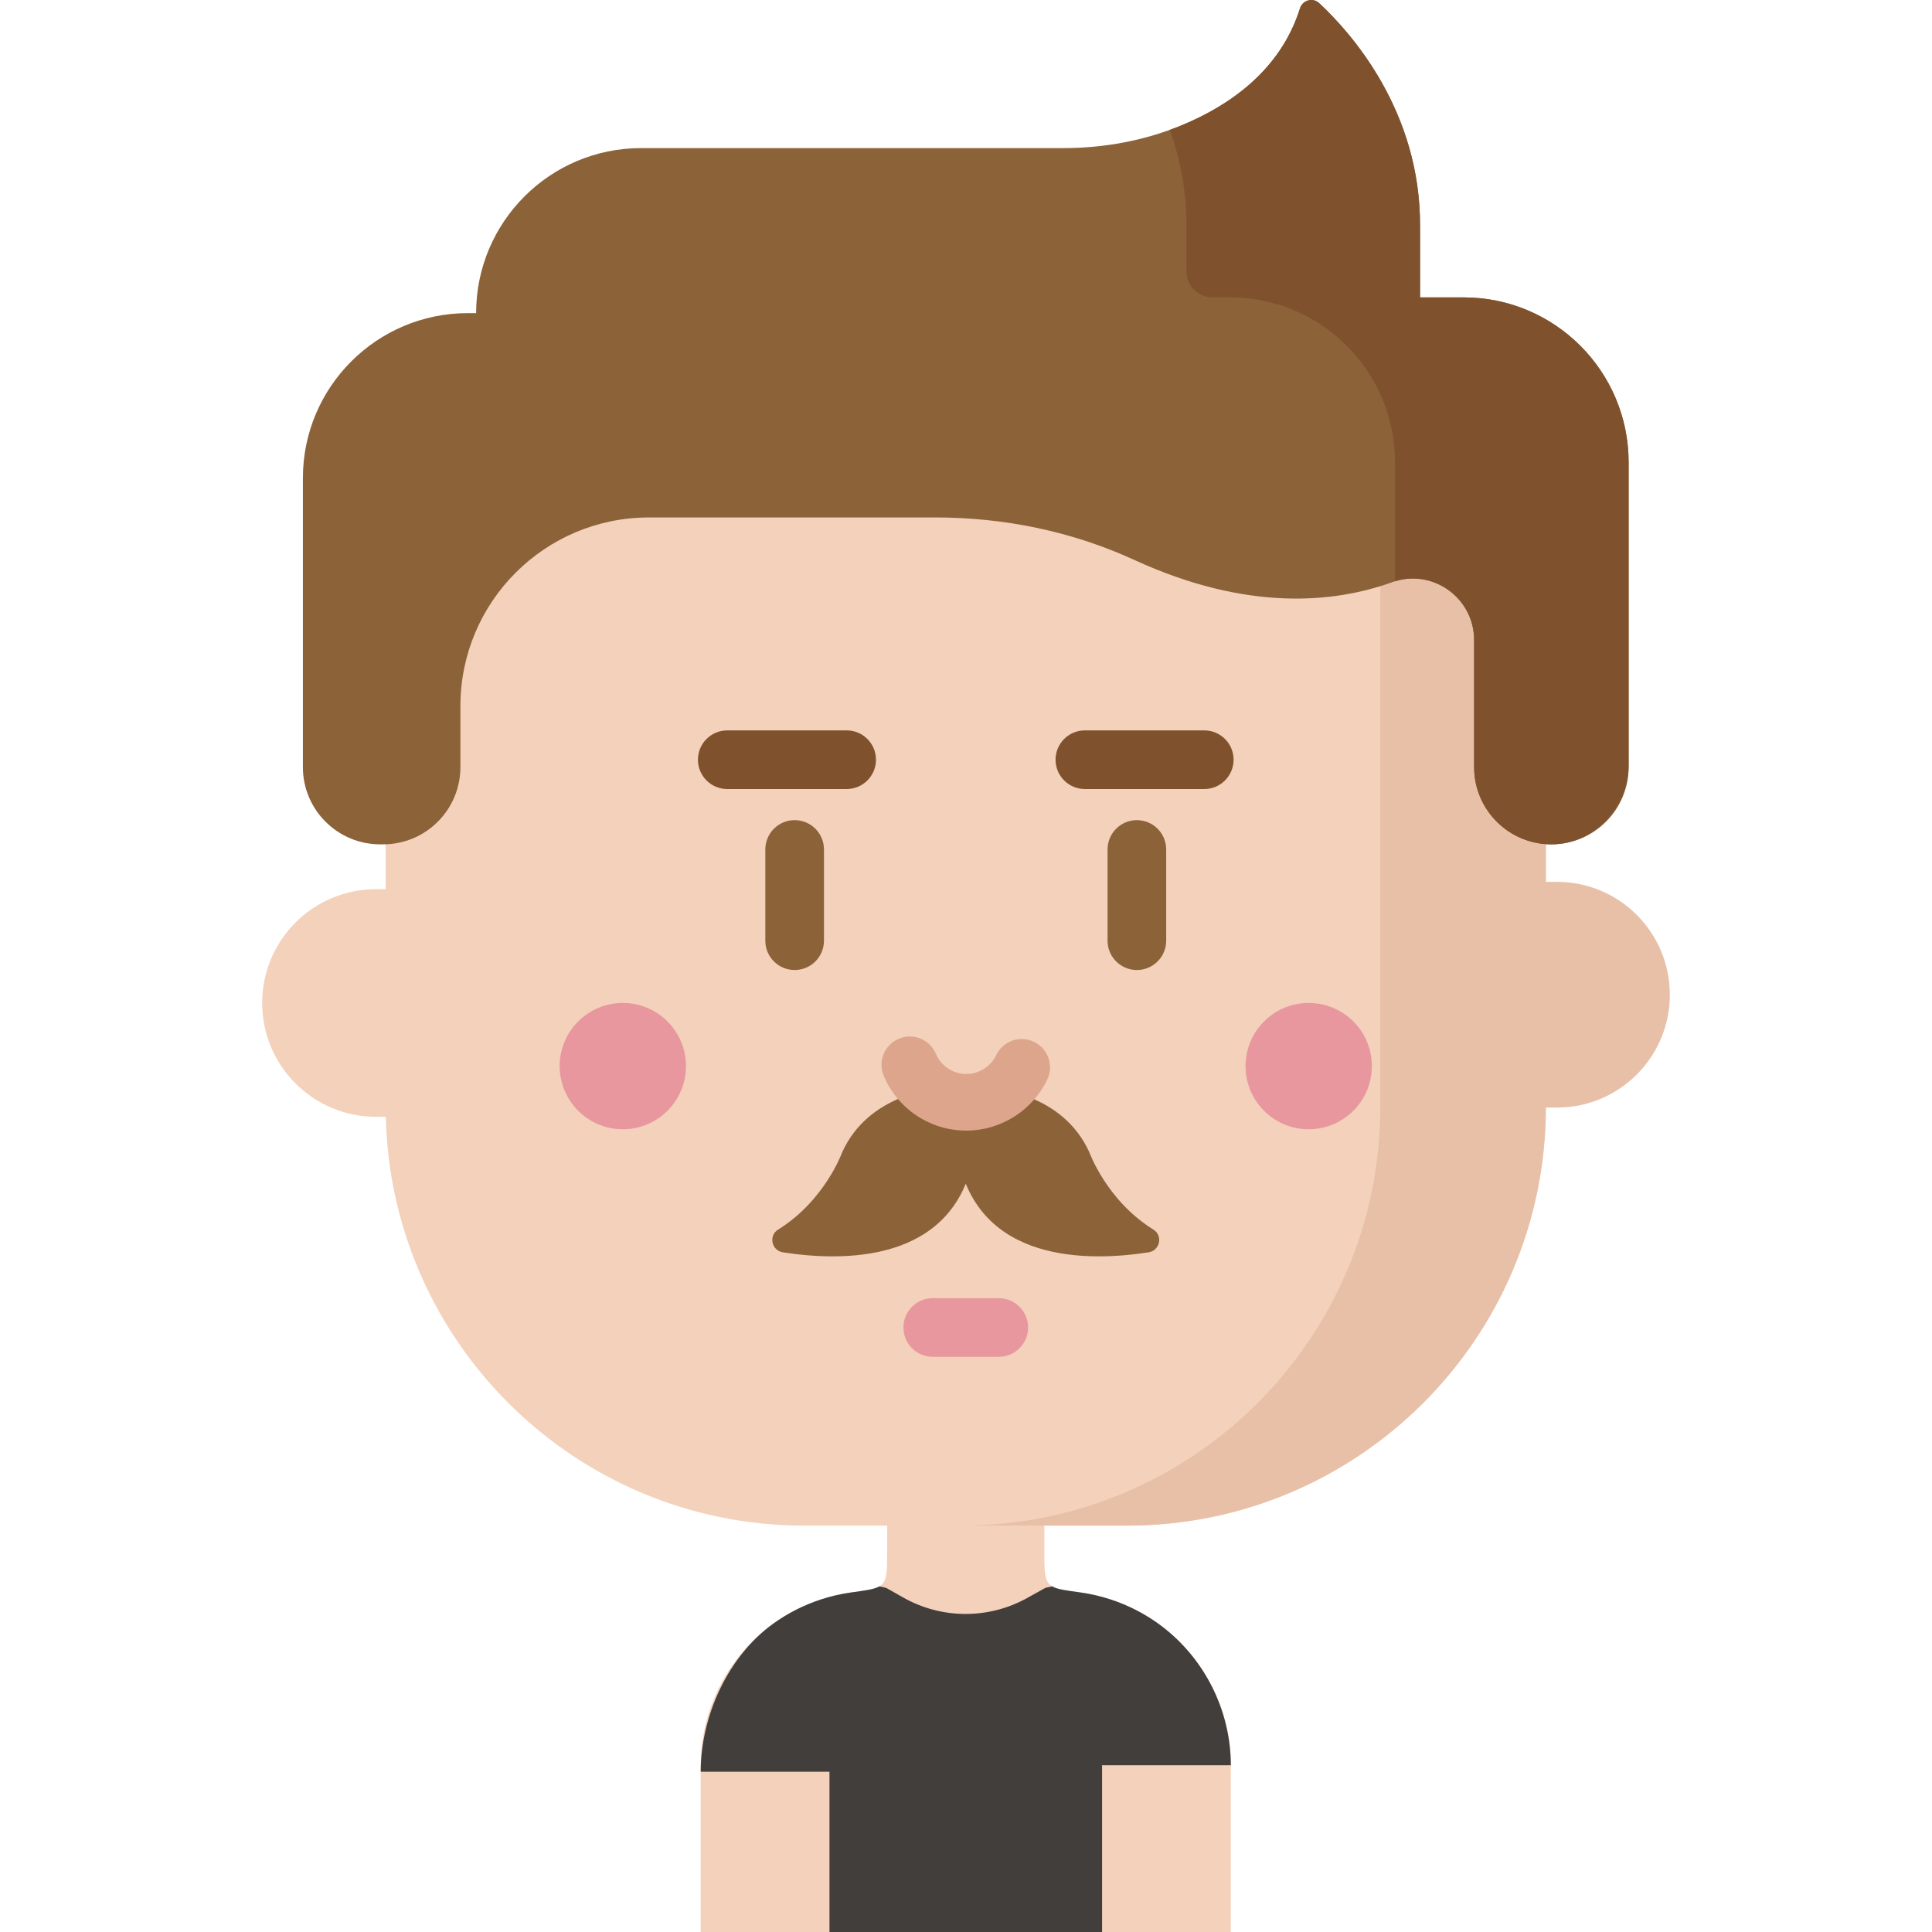 <?xml version="1.0" encoding="iso-8859-1"?>
<!-- Generator: Adobe Illustrator 19.0.0, SVG Export Plug-In . SVG Version: 6.00 Build 0)  -->
<svg version="1.1" id="Capa_1" xmlns="http://www.w3.org/2000/svg" xmlns:xlink="http://www.w3.org/1999/xlink" x="0px" y="0px"
	 viewBox="0 0 512.004 512.004" style="enable-background:new 0 0 512.004 512.004;" xml:space="preserve">
<g>
	<path style="fill:#F3D1BB;" d="M326.187,512.001v-44.194c0-14.756-7.24-28.877-19.207-37.509
		c-6.046-4.361-13.129-7.218-20.514-8.258c-9.574-1.348-9.702-1.058-9.702-11.083c0-0.027,0-17.733,0-17.733h-41.65
		c0,0,0,17.707,0,17.733c0,10.027-0.128,9.736-9.703,11.083c-7.384,1.04-14.466,3.896-20.514,8.258
		c-11.967,8.631-19.207,22.753-19.207,37.509v44.194H326.187z"/>
	<path style="fill:#F3D1BB;" d="M102.202,116.843v118.803h-2.563c-16.656,0-30.159,13.503-30.159,30.159l0,0
		c0,16.656,13.503,30.159,30.159,30.159h2.596c1.4,60.074,50.535,108.343,110.945,108.343h85.516
		c61.292,0,110.979-49.687,110.979-110.979V116.843H102.202z"/>
</g>
<path style="fill:#E8C0A8;" d="M412.615,233.701h-2.936V116.843h-43.874v176.483c0,61.299-49.678,110.977-110.977,110.977h43.874
	c61.22,0,110.869-49.573,110.975-110.782h2.938c8.68,0,16.495-3.697,21.959-9.602c4.935-5.333,7.951-12.468,7.951-20.307l0,0
	C442.525,247.092,429.133,233.701,412.615,233.701z"/>
<path style="fill:#8C6239;" d="M80.269,203.284v-76.569c0-24.153,19.58-43.733,43.733-43.733h2.176l0,0
	c0-24.153,19.58-43.733,43.733-43.733H281.77c10.846,0,21.635-1.982,31.648-6.153c12.322-5.133,25.916-14.386,31.096-30.877
	c0.689-2.195,3.399-2.953,5.084-1.387c8.282,7.695,26.922,28.453,26.731,59.242v18.743h11.546c24.153,0,43.733,19.58,43.733,43.733
	v80.734c0,11.307-9.166,20.474-20.474,20.474l0,0c-11.307,0-20.474-9.166-20.474-20.474v-33.665c0-11.24-11.136-19.144-21.71-15.332
	c-15.274,5.506-38.344,7.882-68.368-5.907c-16.491-7.574-34.508-11.249-52.656-11.249h-75.933
	c-27.604,0-49.981,22.378-49.981,49.981v16.175c0,11.307-9.166,20.474-20.474,20.474h-0.797
	C89.436,223.758,80.269,214.591,80.269,203.284z"/>
<path style="fill:#7F522D;" d="M431.602,122.533v80.203c0,11.187-9.142,20.954-20.33,21.026c-5.719,0.037-10.88-2.261-14.617-5.997
	c-3.707-3.707-5.998-8.83-5.998-14.481v-33.669c0-10.969-10.621-18.772-20.952-15.578v-31.49c0-24.155-19.581-43.736-43.736-43.736
	h-4.61c-3.834,0-6.942-3.108-6.942-6.942V60.068c0.056-9.552-1.694-18.132-4.401-25.644c1.042-0.375,2.069-0.777,3.083-1.195
	c12.396-5.104,26.181-14.372,31.408-31.004c0.69-2.198,3.394-2.967,5.082-1.399c8.281,7.692,26.933,28.454,26.739,59.24V78.81
	h11.552C412.027,78.811,431.602,98.387,431.602,122.533z"/>
<g>
	<path style="fill:#8C6239;" d="M258.048,306.404c2.051-10.998-8.752-19.704-19.137-15.543c-6.137,2.459-12.224,6.813-15.709,14.475
		c0,0-4.563,12.814-17.009,20.534c-2.566,1.592-1.716,5.538,1.268,6.004C223.162,334.332,252.723,334.958,258.048,306.404z"/>
	<path style="fill:#8C6239;" d="M253.828,306.404c-2.051-10.998,8.752-19.704,19.137-15.543c6.137,2.459,12.224,6.813,15.709,14.475
		c0,0,4.563,12.814,17.009,20.534c2.566,1.592,1.716,5.538-1.268,6.004C288.712,334.332,259.152,334.958,253.828,306.404z"/>
</g>
<g>
	<circle style="fill:#E8979F;" cx="165.055" cy="282.531" r="16.737"/>
	<circle style="fill:#E8979F;" cx="346.818" cy="282.531" r="16.737"/>
</g>
<path style="fill:#423E3C;" d="M326.183,467.81c0-14.76-7.234-28.88-19.199-37.507c-3.864-2.787-8.15-4.958-12.67-6.433
	c-2.551-0.835-5.185-1.45-7.85-1.831c-3.905-0.551-6.238-0.818-7.631-1.636l-1.79,0.397l-4.788,2.665
	c-10.24,5.711-22.707,5.67-32.907-0.113l-4.513-2.551l-1.79-0.397c-1.394,0.818-3.726,1.086-7.631,1.636
	c-2.666,0.38-5.298,0.997-7.849,1.831c-4.521,1.475-8.806,3.645-12.67,6.433c-11.965,8.628-19.199,24.465-19.199,39.225h34.122
	v42.475h72.243v-44.192h34.122V467.81z"/>
<path style="fill:#E8979F;" d="M247.185,344.035c-4.29,0-7.769,3.478-7.769,7.769c0,4.291,3.478,7.769,7.769,7.769h17.508
	c4.29,0,7.769-3.478,7.769-7.769c0-4.291-3.478-7.769-7.769-7.769H247.185z"/>
<g>
	<path style="fill:#7F522D;" d="M224.374,193.564H192.73c-4.29,0-7.769,3.478-7.769,7.769s3.478,7.769,7.769,7.769h31.644
		c4.29,0,7.769-3.478,7.769-7.769S228.664,193.564,224.374,193.564z"/>
	<path style="fill:#7F522D;" d="M326.916,201.333c0-4.291-3.478-7.769-7.769-7.769h-31.644c-4.29,0-7.769,3.478-7.769,7.769
		s3.478,7.769,7.769,7.769h31.644C323.438,209.102,326.916,205.624,326.916,201.333z"/>
</g>
<g>
	<path style="fill:#8C6239;" d="M210.591,257.066c4.29,0,7.769-3.478,7.769-7.769v-24.182c0-4.291-3.478-7.769-7.769-7.769
		c-4.291,0-7.769,3.478-7.769,7.769v24.182C202.822,253.588,206.301,257.066,210.591,257.066z"/>
	<path style="fill:#8C6239;" d="M293.517,225.116v24.182c0,4.291,3.478,7.769,7.769,7.769c4.29,0,7.769-3.478,7.769-7.769v-24.182
		c0-4.291-3.478-7.769-7.769-7.769C296.996,217.347,293.517,220.825,293.517,225.116z"/>
</g>
<path style="fill:#DDA68C;" d="M256.089,299.625c-9.57,0-18.163-5.695-21.891-14.51c-1.614-3.817,0.171-8.221,3.988-9.835
	c3.819-1.615,8.22,0.17,9.836,3.987c1.375,3.249,4.542,5.349,8.069,5.349c3.355,0,6.459-1.958,7.906-4.987
	c1.786-3.74,6.264-5.325,10.007-3.535c3.739,1.786,5.322,6.267,3.535,10.006C273.611,294.316,265.192,299.625,256.089,299.625z"/>
<g>
</g>
<g>
</g>
<g>
</g>
<g>
</g>
<g>
</g>
<g>
</g>
<g>
</g>
<g>
</g>
<g>
</g>
<g>
</g>
<g>
</g>
<g>
</g>
<g>
</g>
<g>
</g>
<g>
</g>
</svg>
